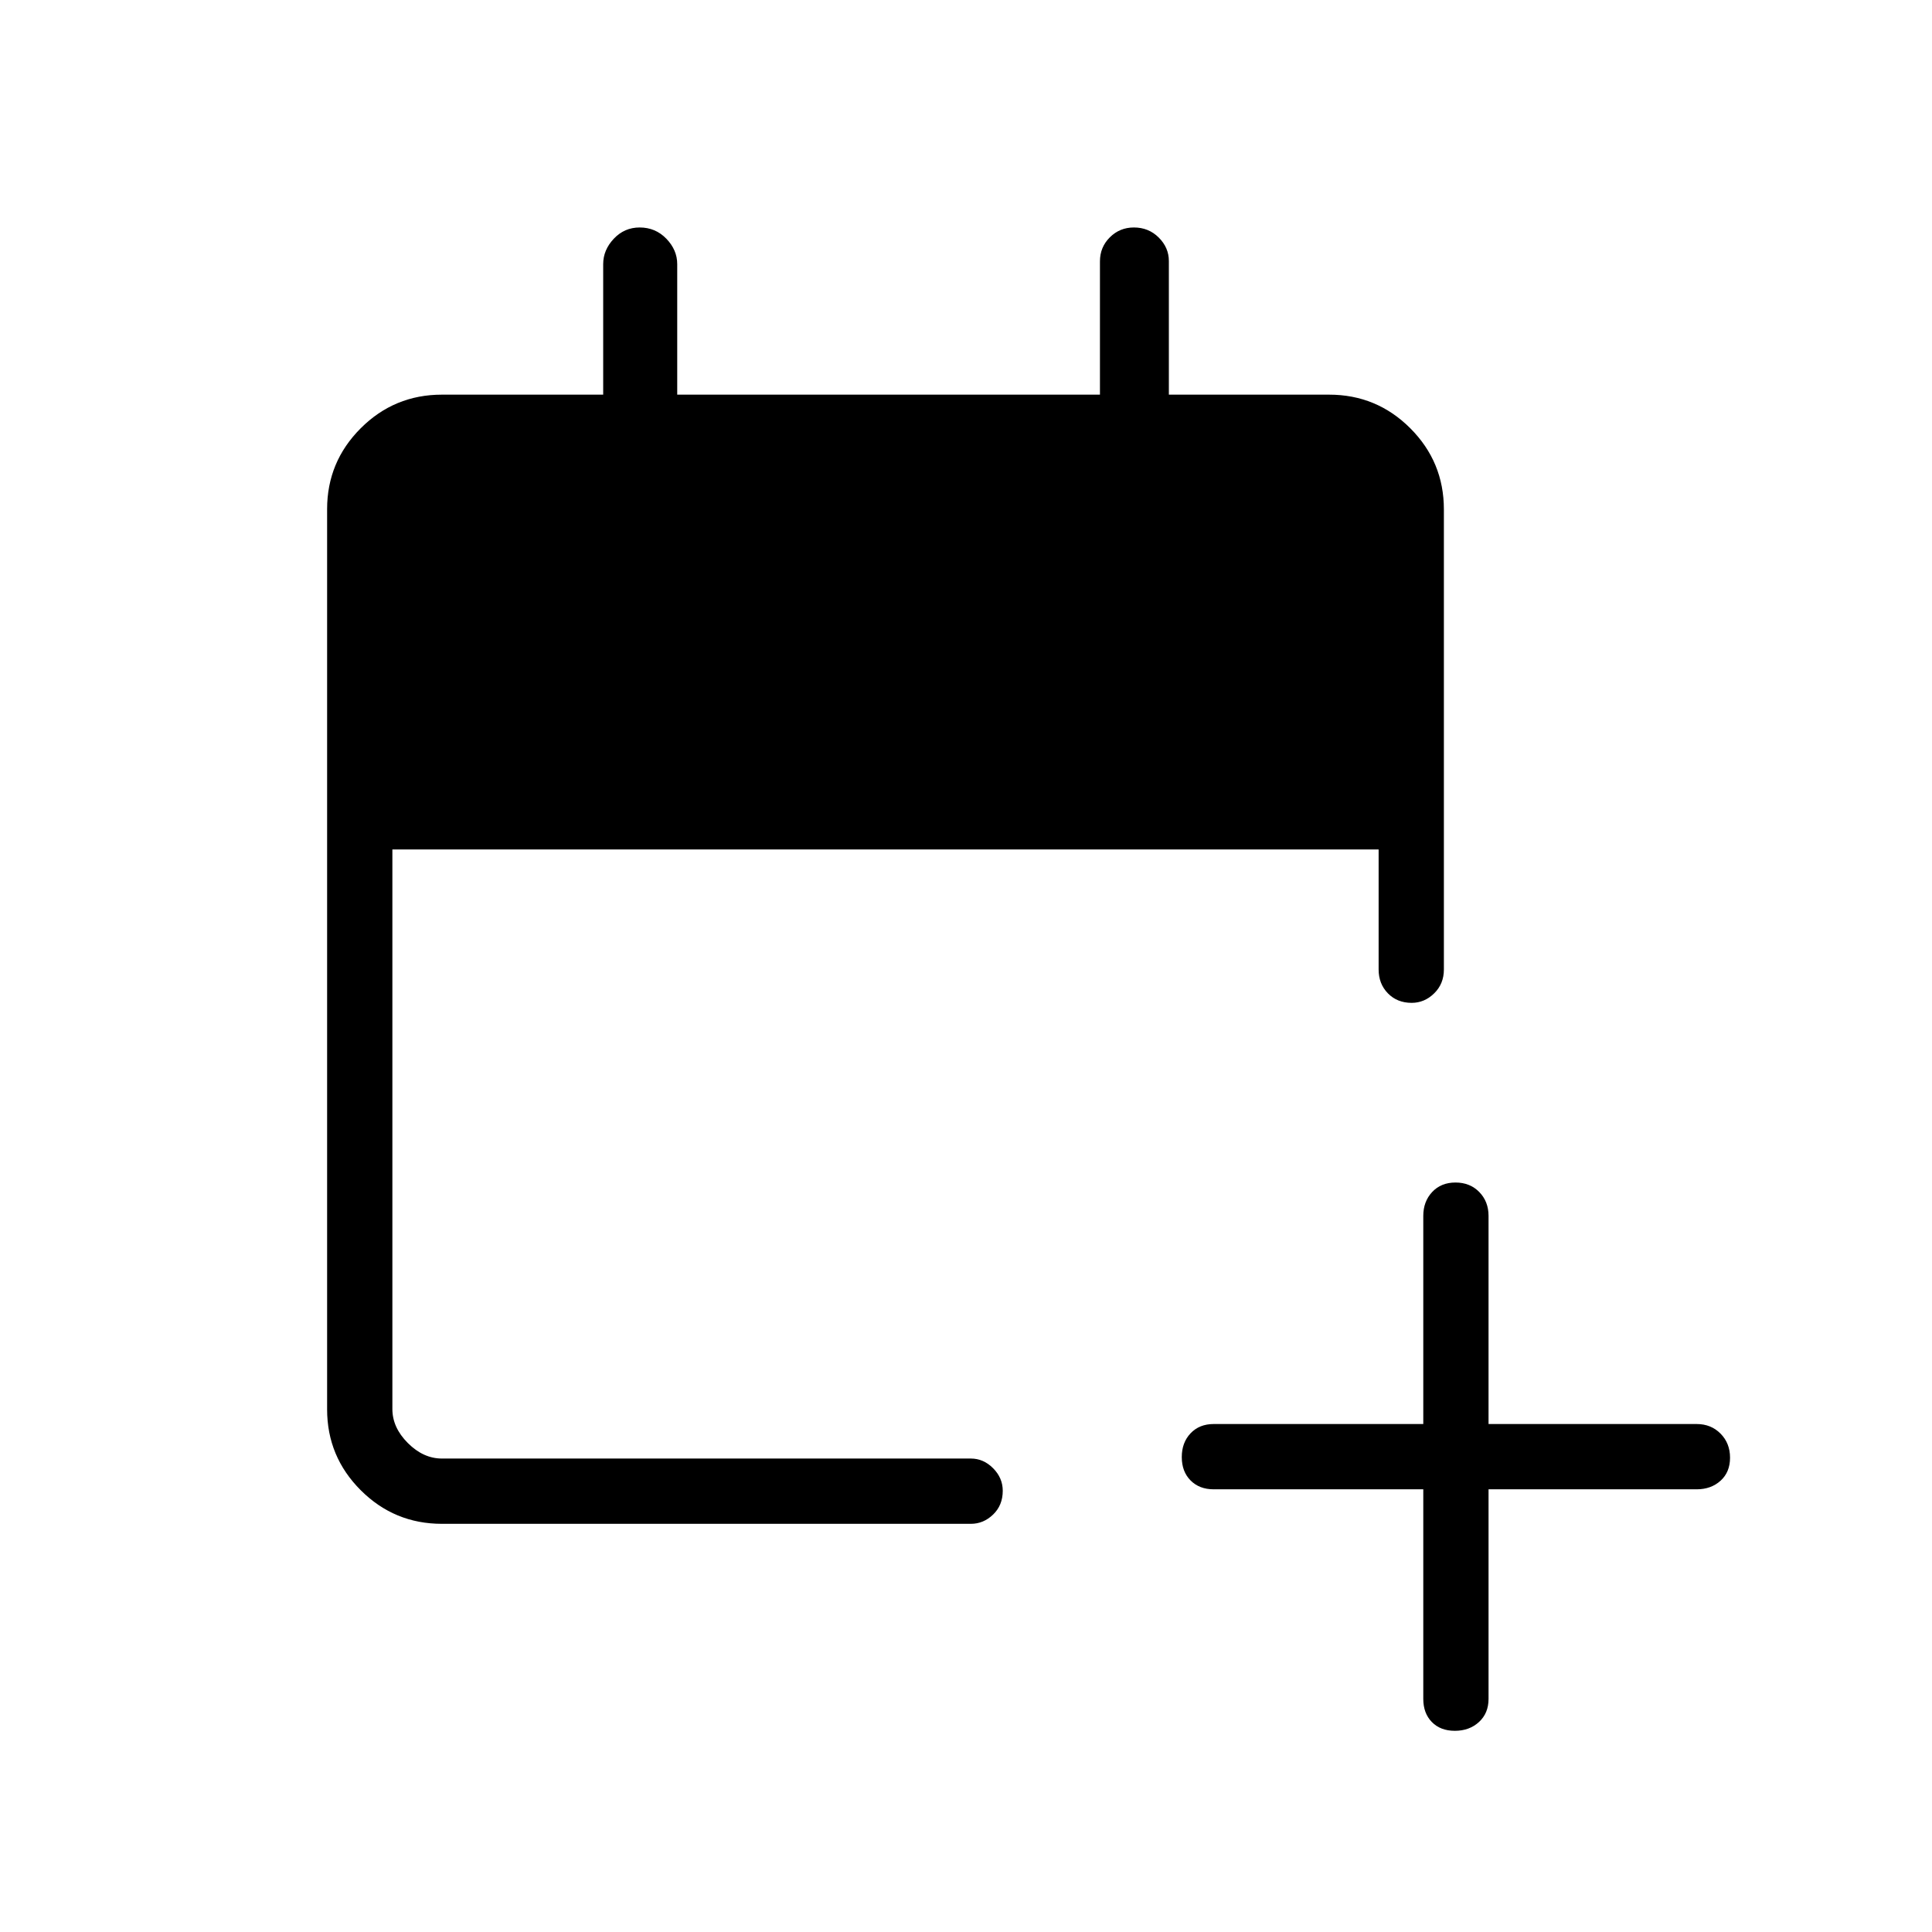 <svg xmlns="http://www.w3.org/2000/svg" height="40" viewBox="0 -960 960 960" width="40"><path d="M707.22-219.97H603.08q-7.13 0-11.5-4.41-4.36-4.41-4.36-11.61 0-7.19 4.36-11.8 4.37-4.62 11.5-4.62h104.14v-103.42q0-7.13 4.41-11.86 4.41-4.72 11.6-4.72 7.19 0 11.81 4.72 4.61 4.73 4.61 11.86v103.42h103.43q7.13 0 11.85 4.77t4.72 11.96q0 7.19-4.72 11.45-4.72 4.26-11.85 4.26H739.65v104.14q0 7.13-4.76 11.49-4.77 4.37-11.97 4.37-7.19 0-11.45-4.37-4.25-4.36-4.25-11.49v-104.14Zm-487.63 17.15q-23.65 0-40.35-16.7-16.7-16.7-16.7-40.2V-707q0-23.5 16.7-40.2 16.7-16.7 40.35-16.7h80.13v-64.86q0-7.02 5.27-12.62 5.27-5.59 12.85-5.59 7.87 0 13.27 5.59 5.4 5.6 5.4 12.62v64.86h210.05v-66.25q0-7.03 4.92-11.93 4.91-4.89 11.95-4.89 7.33 0 12.35 5.01t5.02 11.66v66.4h79.61q23.65 0 40.35 16.7 16.7 16.7 16.7 40.35v228.58q0 7.13-4.82 11.85-4.82 4.73-11.19 4.73-7.19 0-11.81-4.73-4.61-4.72-4.61-11.85v-59.63H194.97v278.03q0 9.23 7.7 16.92 7.69 7.69 16.92 7.69H482.4q6.3 0 11.08 4.83 4.78 4.82 4.78 11.19 0 7.19-4.78 11.8-4.78 4.62-11.08 4.62H219.59Z"/></svg>